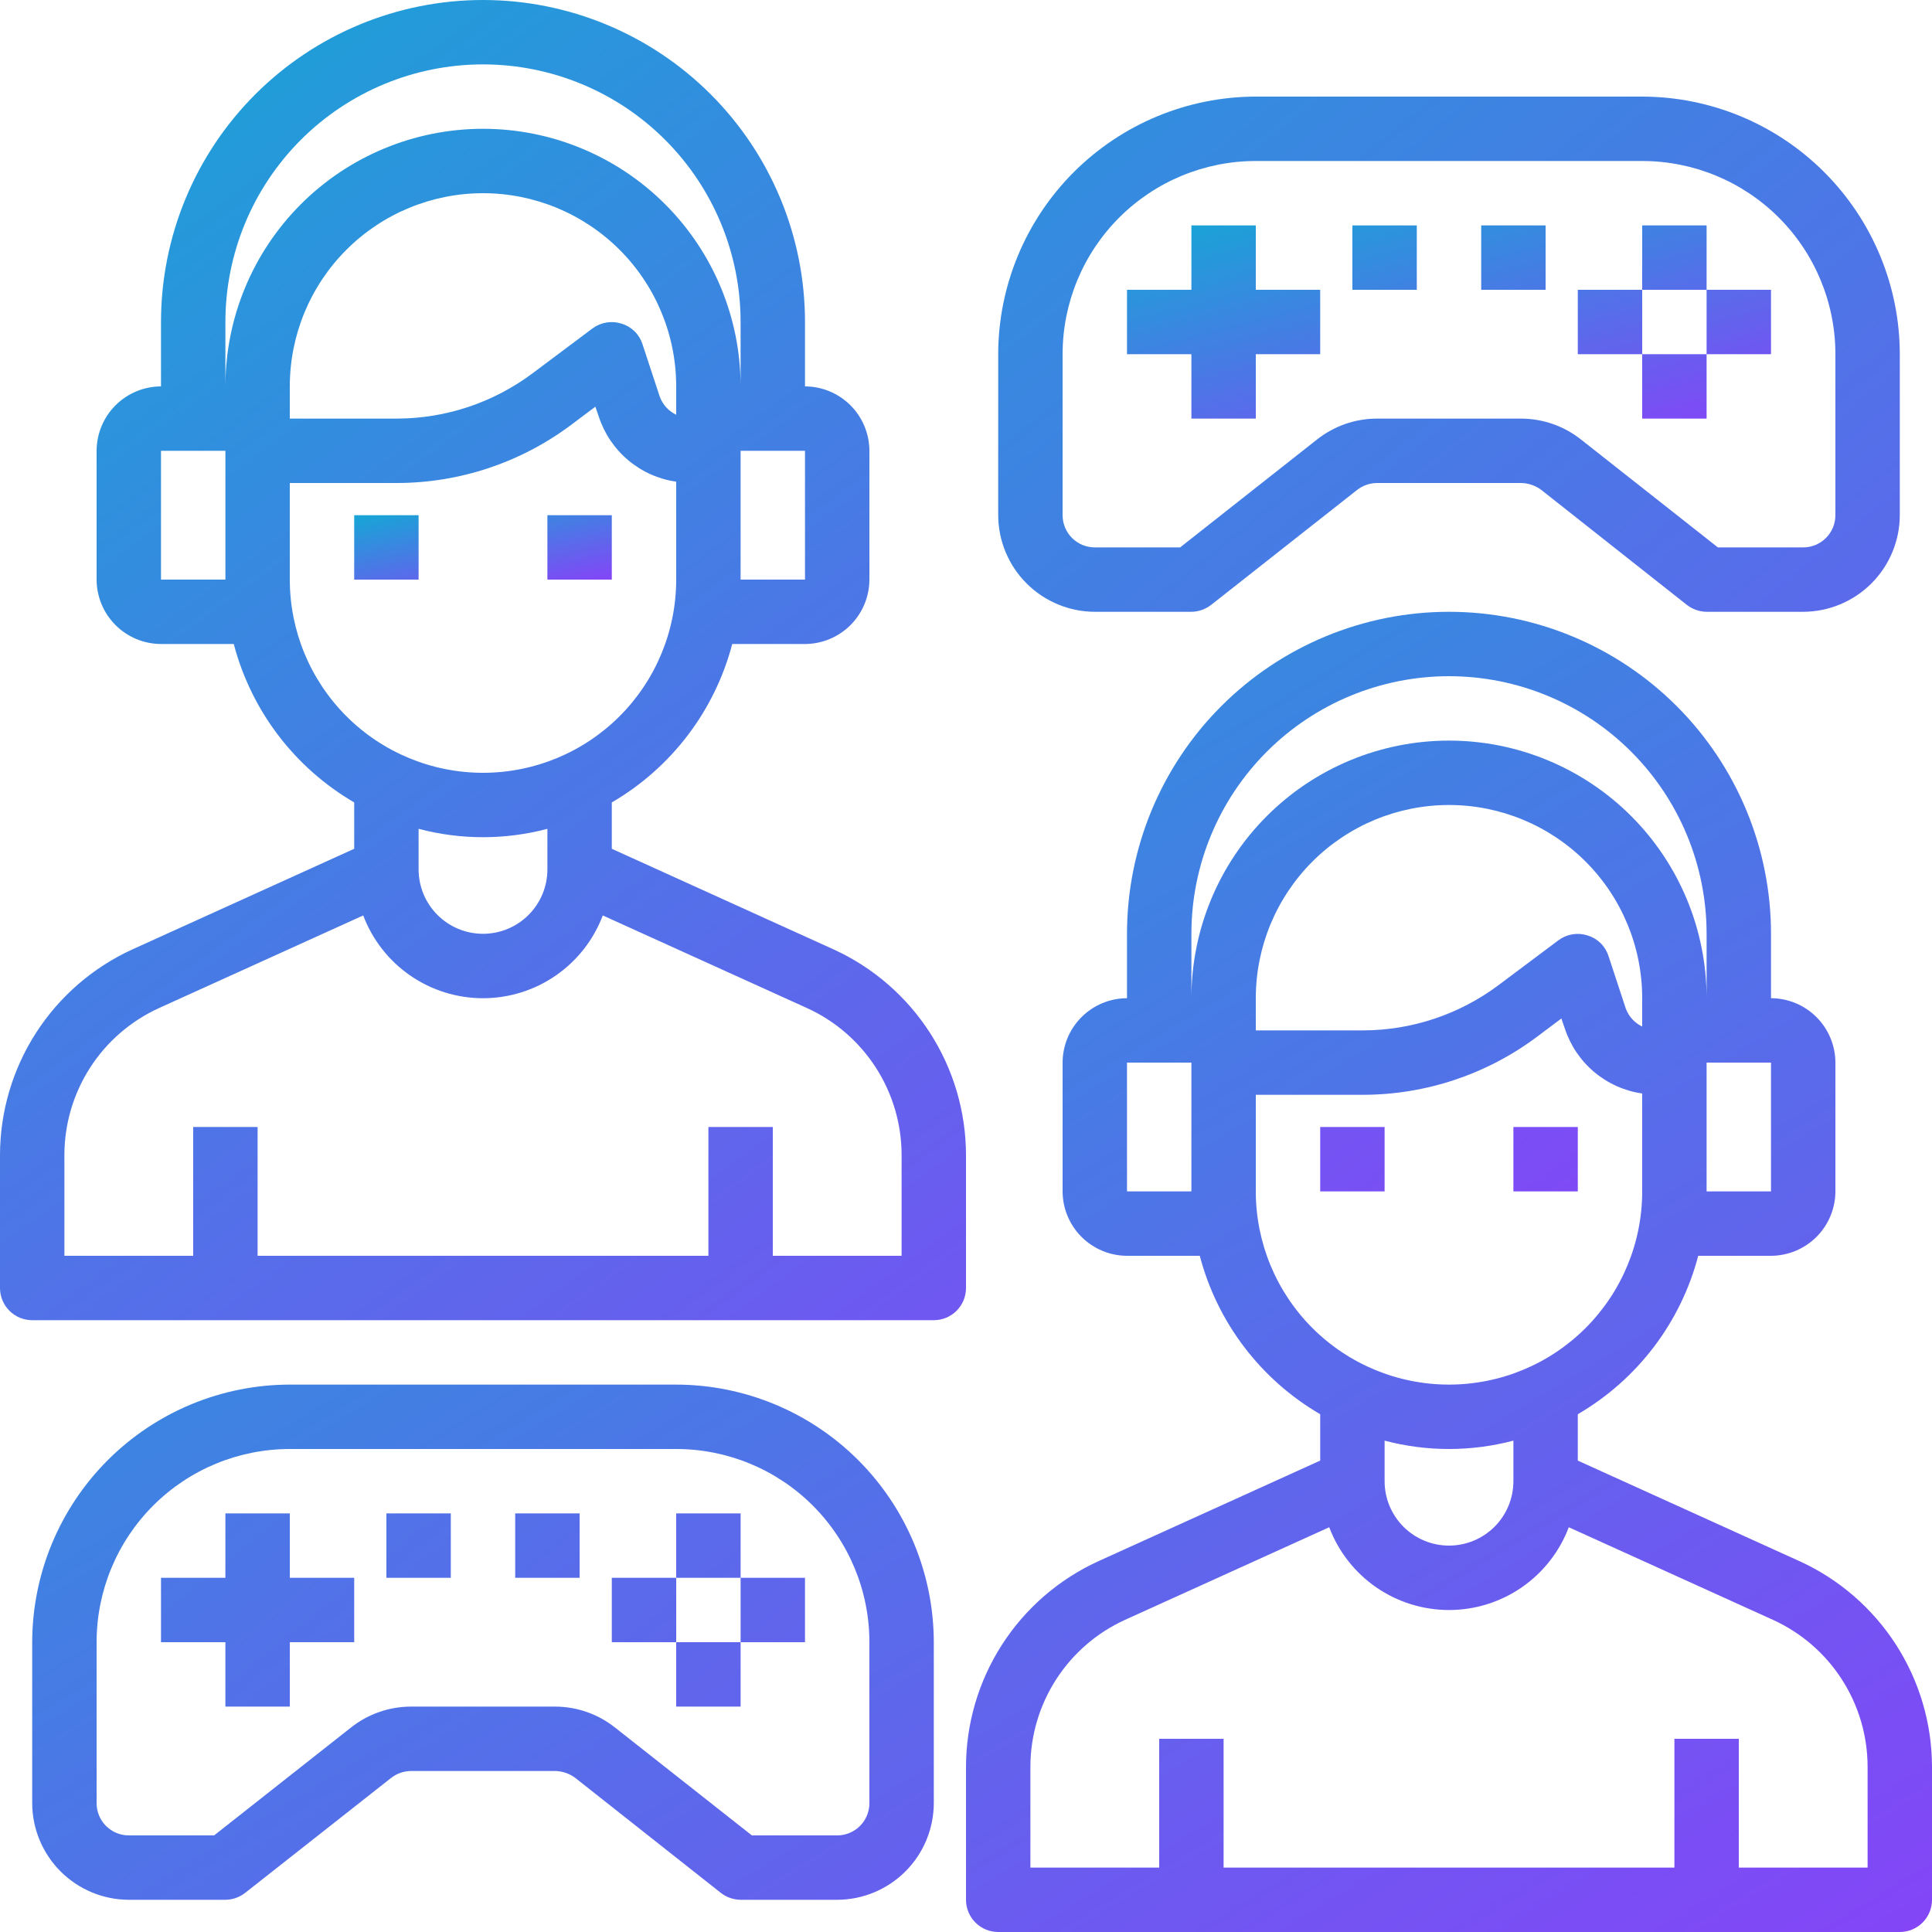 <svg width="480" height="480" viewBox="0 0 480 480" fill="none" xmlns="http://www.w3.org/2000/svg">
<path d="M136 128H152V144H136V128ZM88 128H104V144H88V128Z" fill="url(#paint0_linear_1164_1253)"/>
<path d="M207.2 235.92L152 210.88V199.36C159.331 195.09 165.748 189.416 170.882 182.662C176.017 175.907 179.767 168.206 181.92 160H200C204.24 159.987 208.302 158.298 211.3 155.3C214.298 152.302 215.987 148.24 216 144V112C215.987 107.76 214.298 103.698 211.3 100.7C208.302 97.702 204.24 96.013 200 96V80C200 58.783 191.571 38.434 176.569 23.431C161.566 8.429 141.217 0 120 0C98.783 0 78.434 8.429 63.431 23.431C48.428 38.434 40 58.783 40 80V96C35.76 96.013 31.698 97.702 28.7 100.7C25.702 103.698 24.013 107.76 24 112V144C24.013 148.24 25.702 152.302 28.7 155.3C31.698 158.298 35.76 159.987 40 160H58.08C60.233 168.206 63.983 175.907 69.118 182.662C74.252 189.416 80.669 195.09 88 199.36V210.88L32.8 235.92C23.027 240.403 14.743 247.594 8.93 256.639C3.117 265.685 0.018 276.207 0 286.96V320C0 322.122 0.843 324.157 2.343 325.657C3.843 327.157 5.878 328 8 328H232C234.122 328 236.157 327.157 237.657 325.657C239.157 324.157 240 322.122 240 320V286.96C239.982 276.207 236.883 265.685 231.07 256.639C225.257 247.594 216.973 240.403 207.2 235.92ZM168 103.04C166.105 102.139 164.64 100.531 163.92 98.56L159.6 85.44C159.205 84.242 158.526 83.158 157.62 82.28C156.715 81.402 155.61 80.757 154.4 80.4C153.191 80.014 151.907 79.922 150.655 80.131C149.403 80.34 148.219 80.843 147.2 81.6L132.24 92.8C122.535 100.048 110.753 103.976 98.64 104H72V96C72 83.27 77.057 71.061 86.059 62.059C95.061 53.057 107.27 48 120 48C132.73 48 144.939 53.057 153.941 62.059C162.943 71.061 168 83.27 168 96V103.04ZM200 144H184V112H200V144ZM56 144H40V112H56V144ZM56 96V80C56 63.026 62.743 46.748 74.745 34.745C86.748 22.743 103.026 16 120 16C136.974 16 153.253 22.743 165.255 34.745C177.257 46.748 184 63.026 184 80V96C184 79.026 177.257 62.748 165.255 50.745C153.253 38.743 136.974 32 120 32C103.026 32 86.748 38.743 74.745 50.745C62.743 62.748 56 79.026 56 96ZM72 144V120H98.64C114.216 119.982 129.368 114.931 141.84 105.6L147.92 101.04L148.8 103.6C150.19 107.8 152.722 111.529 156.114 114.37C159.505 117.21 163.621 119.049 168 119.68V144C168 156.73 162.943 168.939 153.941 177.941C144.939 186.943 132.73 192 120 192C107.27 192 95.061 186.943 86.059 177.941C77.057 168.939 72 156.73 72 144ZM136 205.92V216C136 220.243 134.314 224.313 131.314 227.314C128.313 230.314 124.243 232 120 232C115.757 232 111.687 230.314 108.686 227.314C105.686 224.313 104 220.243 104 216V205.92C114.486 208.693 125.514 208.693 136 205.92ZM224 312H192V280H176V312H64V280H48V312H16V286.96C16.005 279.273 18.216 271.75 22.371 265.283C26.526 258.816 32.45 253.678 39.44 250.48L90.24 227.44C92.525 233.484 96.597 238.69 101.913 242.363C107.229 246.037 113.538 248.004 120 248.004C126.462 248.004 132.771 246.037 138.087 242.363C143.403 238.69 147.475 233.484 149.76 227.44L200.56 250.48C207.55 253.678 213.474 258.816 217.629 265.283C221.784 271.75 223.995 279.273 224 286.96V312ZM376 280H392V296H376V280ZM328 280H344V296H328V280Z" fill="url(#paint1_linear_1164_1253)"/>
<path d="M447.2 387.92L392 362.88V351.36C399.331 347.09 405.748 341.416 410.882 334.662C416.017 327.907 419.767 320.206 421.92 312H440C444.24 311.987 448.302 310.298 451.3 307.3C454.298 304.302 455.987 300.24 456 296V264C455.987 259.76 454.298 255.698 451.3 252.7C448.302 249.702 444.24 248.013 440 248V232C440 210.783 431.571 190.434 416.569 175.431C401.566 160.429 381.217 152 360 152C338.783 152 318.434 160.429 303.431 175.431C288.429 190.434 280 210.783 280 232V248C275.76 248.013 271.698 249.702 268.7 252.7C265.702 255.698 264.013 259.76 264 264V296C264.013 300.24 265.702 304.302 268.7 307.3C271.698 310.298 275.76 311.987 280 312H298.08C300.233 320.206 303.983 327.907 309.118 334.662C314.252 341.416 320.669 347.09 328 351.36V362.88L272.8 387.92C263.027 392.403 254.743 399.594 248.93 408.639C243.117 417.685 240.018 428.207 240 438.96V472C240 474.122 240.843 476.157 242.343 477.657C243.843 479.157 245.878 480 248 480H472C474.122 480 476.157 479.157 477.657 477.657C479.157 476.157 480 474.122 480 472V438.96C479.982 428.207 476.883 417.685 471.07 408.639C465.257 399.594 456.973 392.403 447.2 387.92ZM408 255.04C406.105 254.139 404.64 252.531 403.92 250.56L399.6 237.44C399.205 236.242 398.526 235.158 397.62 234.28C396.715 233.402 395.61 232.757 394.4 232.4C393.191 232.015 391.907 231.922 390.655 232.131C389.403 232.34 388.219 232.843 387.2 233.6L372.24 244.8C362.535 252.048 350.753 255.976 338.64 256H312V248C312 235.27 317.057 223.061 326.059 214.059C335.061 205.057 347.27 200 360 200C372.73 200 384.939 205.057 393.941 214.059C402.943 223.061 408 235.27 408 248V255.04ZM440 296H424V264H440V296ZM296 296H280V264H296V296ZM296 248V232C296 215.026 302.743 198.747 314.745 186.745C326.748 174.743 343.026 168 360 168C376.974 168 393.252 174.743 405.255 186.745C417.257 198.747 424 215.026 424 232V248C424 231.026 417.257 214.747 405.255 202.745C393.252 190.743 376.974 184 360 184C343.026 184 326.748 190.743 314.745 202.745C302.743 214.747 296 231.026 296 248ZM312 296V272H338.64C354.216 271.982 369.368 266.931 381.84 257.6L387.92 253.04L388.8 255.6C390.19 259.8 392.722 263.529 396.114 266.37C399.505 269.21 403.621 271.049 408 271.68V296C408 308.73 402.943 320.939 393.941 329.941C384.939 338.943 372.73 344 360 344C347.27 344 335.061 338.943 326.059 329.941C317.057 320.939 312 308.73 312 296ZM376 357.92V368C376 372.243 374.314 376.313 371.314 379.314C368.313 382.314 364.243 384 360 384C355.757 384 351.687 382.314 348.686 379.314C345.686 376.313 344 372.243 344 368V357.92C354.486 360.693 365.514 360.693 376 357.92ZM464 464H432V432H416V464H304V432H288V464H256V438.96C256.005 431.273 258.216 423.75 262.371 417.283C266.526 410.816 272.45 405.678 279.44 402.48L330.24 379.44C332.525 385.484 336.597 390.69 341.913 394.363C347.229 398.037 353.538 400.004 360 400.004C366.462 400.004 372.771 398.037 378.087 394.363C383.403 390.69 387.475 385.484 389.76 379.44L440.56 402.48C447.55 405.678 453.474 410.816 457.629 417.283C461.784 423.75 463.995 431.273 464 438.96V464ZM168 344H72C55.033 344.023 38.768 350.774 26.771 362.771C14.774 374.768 8.023 391.033 8 408V448C8.019 454.359 10.554 460.453 15.05 464.95C19.547 469.446 25.641 471.981 32 472H56C57.802 471.977 59.546 471.358 60.96 470.24L97.12 441.76C98.534 440.642 100.278 440.023 102.08 440H137.92C139.708 440.031 141.441 440.618 142.88 441.68L179.04 470.24C180.454 471.358 182.198 471.977 184 472H208C214.359 471.981 220.453 469.446 224.95 464.95C229.446 460.453 231.981 454.359 232 448V408C231.977 391.033 225.226 374.768 213.229 362.771C201.232 350.774 184.967 344.023 168 344ZM216 448C216 450.122 215.157 452.157 213.657 453.657C212.157 455.157 210.122 456 208 456H186.8L152.8 429.2C148.565 425.844 143.323 424.012 137.92 424H102.08C96.677 424.012 91.435 425.844 87.2 429.2L53.2 456H32C29.878 456 27.843 455.157 26.343 453.657C24.843 452.157 24 450.122 24 448V408C24 395.27 29.057 383.061 38.059 374.059C47.061 365.057 59.27 360 72 360H168C180.73 360 192.939 365.057 201.941 374.059C210.943 383.061 216 395.27 216 408V448Z" fill="url(#paint2_linear_1164_1253)"/>
<path d="M72 376H56V392H40V408H56V424H72V408H88V392H72V376ZM168 376H184V392H168V376ZM184 392H200V408H184V392ZM168 408H184V424H168V408ZM152 392H168V408H152V392ZM96 376H112V392H96V376ZM128 376H144V392H128V376ZM408 24H312C295.033 24.023 278.768 30.774 266.771 42.771C254.774 54.768 248.023 71.033 248 88V128C248.019 134.359 250.554 140.453 255.05 144.95C259.547 149.446 265.641 151.981 272 152H296C297.802 151.977 299.546 151.358 300.96 150.24L337.12 121.76C338.534 120.642 340.278 120.023 342.08 120H377.92C379.708 120.031 381.441 120.618 382.88 121.68L419.04 150.24C420.454 151.358 422.198 151.977 424 152H448C454.359 151.981 460.453 149.446 464.95 144.95C469.446 140.453 471.981 134.359 472 128V88C471.977 71.033 465.226 54.768 453.229 42.771C441.232 30.774 424.967 24.023 408 24ZM456 128C456 130.122 455.157 132.157 453.657 133.657C452.157 135.157 450.122 136 448 136H426.8L392.8 109.2C388.565 105.844 383.323 104.012 377.92 104H342.08C336.677 104.012 331.435 105.844 327.2 109.2L293.2 136H272C269.878 136 267.843 135.157 266.343 133.657C264.843 132.157 264 130.122 264 128V88C264 75.27 269.057 63.061 278.059 54.059C287.061 45.057 299.27 40 312 40H408C420.73 40 432.939 45.057 441.941 54.059C450.943 63.061 456 75.27 456 88V128Z" fill="url(#paint3_linear_1164_1253)"/>
<path d="M296 104H312V88H328V72H312V56H296V72H280V88H296V104ZM408 56H424V72H408V56ZM424 72H440V88H424V72ZM408 88H424V104H408V88ZM392 72H408V88H392V72ZM336 56H352V72H336V56ZM368 56H384V72H368V56Z" fill="url(#paint4_linear_1164_1253)"/>
<defs>
<linearGradient id="paint0_linear_1164_1253" x1="90.284" y1="129.031" x2="96.683" y2="158.407" gradientUnits="userSpaceOnUse">
<stop stop-color="#1BA2D7"/>
<stop offset="1" stop-color="#8D3DFA"/>
</linearGradient>
<linearGradient id="paint1_linear_1164_1253" x1="13.986" y1="21.141" x2="314.264" y2="432.998" gradientUnits="userSpaceOnUse">
<stop stop-color="#1BA2D7"/>
<stop offset="1" stop-color="#8D3DFA"/>
</linearGradient>
<linearGradient id="paint2_linear_1164_1253" x1="24.841" y1="173.141" x2="304.318" y2="634.699" gradientUnits="userSpaceOnUse">
<stop stop-color="#1BA2D7"/>
<stop offset="1" stop-color="#8D3DFA"/>
</linearGradient>
<linearGradient id="paint3_linear_1164_1253" x1="55.414" y1="49.781" x2="431.342" y2="515.733" gradientUnits="userSpaceOnUse">
<stop stop-color="#1BA2D7"/>
<stop offset="1" stop-color="#8D3DFA"/>
</linearGradient>
<linearGradient id="paint4_linear_1164_1253" x1="285.709" y1="59.094" x2="308.295" y2="145.499" gradientUnits="userSpaceOnUse">
<stop stop-color="#1BA2D7"/>
<stop offset="1" stop-color="#8D3DFA"/>
</linearGradient>
</defs>
</svg>
